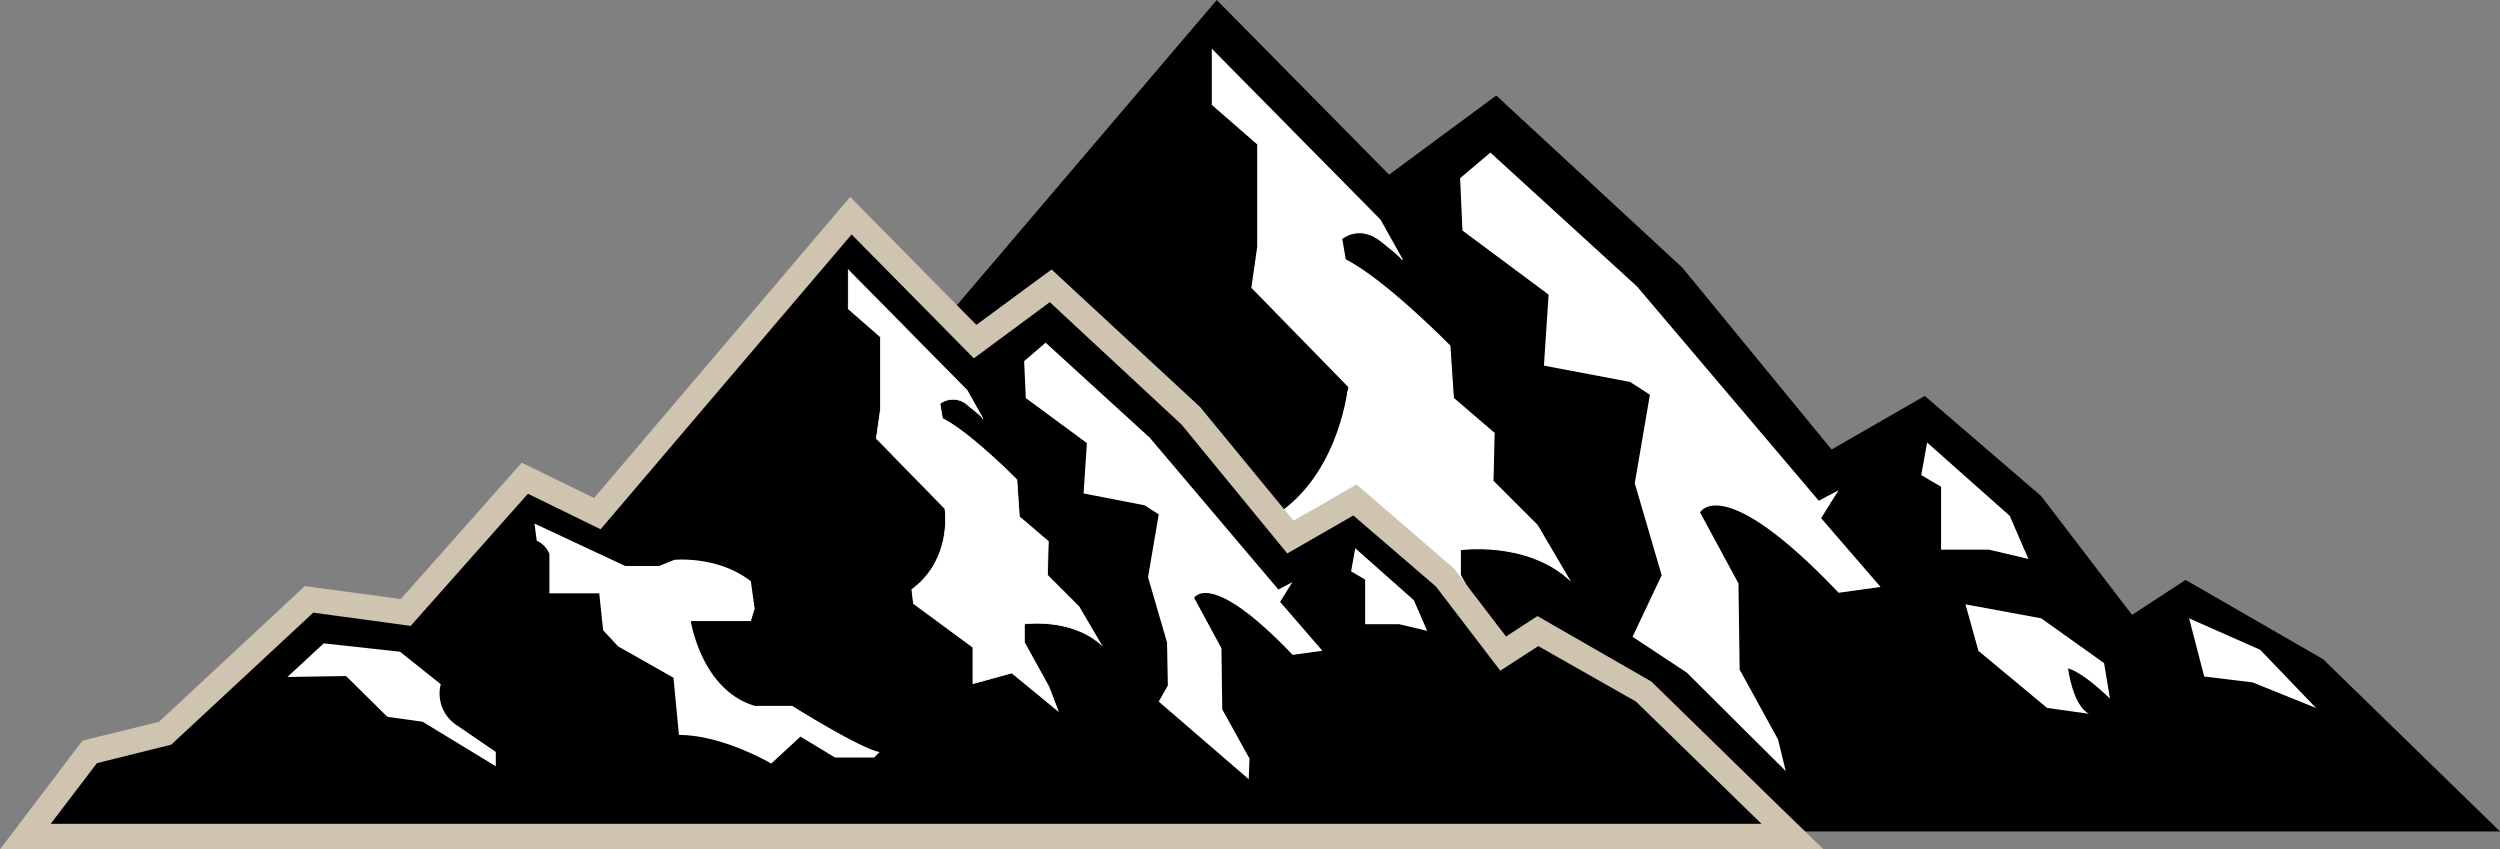 <svg xmlns="http://www.w3.org/2000/svg" viewBox="0 0 406.22 137.99"><rect x="0" y="0" width="406.22" height="137.99" fill="#808080" stroke="none"/><defs><style>.cls-1,.cls-2,.cls-4{fill:#fff;}.cls-2,.cls-4{stroke:#fff;stroke-miterlimit:10;}.cls-2{stroke-width:0.19px;}.cls-3{fill:#cec4af;}.cls-4{stroke-width:0.13px;}</style></defs><title>range2</title><g id="Layer_2" data-name="Layer 2"><g id="Objects"><polygon points="406.22 135.1 377.46 107.1 355.13 94.23 346.43 99.91 331.67 80.61 312.75 64.33 297.61 73.04 273.39 43.52 243.12 15.52 225.71 28.38 197.71 0 140.19 67.55 123.54 59.41 96.67 89.69 77.93 89.08 41.8 116.94 24.77 121.1 14.17 135.1 406.22 135.1"/><polygon class="cls-1" points="355.7 100.47 367.25 105.58 376.33 115.04 366.01 110.88 358.16 109.93 355.7 100.47"/><path class="cls-1" d="M319.37,98.2l12.3,2.27,10.22,7.28.95,5.77s-4.16-4.16-6.81-4.92c0,0,.76,6.05,3.41,7.38l-6.81-.95-11.16-9.27Z"/><polygon class="cls-1" points="313.13 71.9 326.56 83.82 329.59 90.82 323.16 89.31 315.4 89.31 315.4 79.09 312.18 77.2 313.13 71.9"/><path class="cls-1" d="M298.75,79.66l-3.22,1.7L266,46.55,242.17,24.79l-4.92,4.16.38,8.51,14,10.41-.76,11.54,14,2.65,3.22,2.08-2.46,14.38L270,93.47l-4.73,10,8.81,5.82,16.08,16-1.25-5.14-6.24-11.35-.19-14-6.24-11.54s3.6-6.81,22.52,13.06l6.81-.95L295.91,84.2Z"/><path class="cls-2" d="M197,8.14V17l7.38,6.43V40.11l-.95,6.62,15.7,16.08S217.91,76,208.45,83l1,4.31,16.1,7.09v8.53l8.89-2.46,10.6,8.7-2.08-5.49-5.68-10.22V89.31s10.6-1.51,17.6,4.73l-5.11-8.7-7.19-7.19.19-7.76-6.62-5.68-.57-8.51s-10.6-10.79-17-14L218,38.79s2.84-2.46,6.43.38,3.41,3,3.41,3l-3.6-6.43Z"/><path class="cls-1" d="M174.62,79.47l.88,6.31-.88,2.78H160.87s2.4,15.77,14.63,19.43h8.58s15.77,9.84,20.06,10.6l-1.26,1.26h-9L186,115l-6.69,6.18s-11.1-6.56-21.19-6.56l-1.26-13.12L144.1,94.36l-3.28-3.66-.88-8.45H128.46V73.16a5.74,5.74,0,0,0-2.9-3l-.5-3.91,20.81,9.71h7.69l3.53-1.39S167.06,73.54,174.62,79.47Z"/><path class="cls-1" d="M68.41,101.42l8.33-7.69,17.53,1.89,9.33,7.44s-1.64,5.8,3.41,9.21l9.21,6.31v3.28L99.44,111.64l-8.07-1.14-9.46-9.33Z"/><polygon points="4.12 135.94 14.56 122.15 26.82 119.15 50.22 97.39 65.93 99.52 85.29 77.7 97.06 83.46 138.26 35.07 158.44 55.52 170.72 46.45 193.53 67.55 209.7 87.25 220.18 81.22 234.86 93.84 244.3 106.18 249.93 102.51 267.07 112.39 291.26 135.94 4.12 135.94"/><path class="cls-3" d="M138.38,38.1l19.86,20.12,12.34-9.12L192,69l17.17,20.93,10.73-6.17,13.42,11.54,10.46,13.68,6.17-4L265.83,114l20.39,19.86H8.24L15.75,124l12.07-3L50.9,99.55l15.83,2.15L85.78,80.23,97.59,86l40.78-47.9M138.15,32l-2.9,3.4L96.53,80.92l-8.95-4.37-2.8-1.37-2.07,2.33L65.12,97.34,51.45,95.49l-1.92-.26-1.42,1.32L25.82,117.29l-11,2.7-1.42.35-.88,1.16L5,131.42,0,138H296.3l-7.22-7L268.69,111.1l-.37-.36-.44-.26L252,101.36l-2.18-1.26-2.11,1.37-3,1.95-8.16-10.66-.26-.34-.32-.28L222.62,80.61l-2.2-1.89-2.51,1.45-7.72,4.44-15-18.25-.18-.22-.21-.19L173.36,46.09l-2.49-2.3-2.73,2-9.49,7-17.36-17.6L138.15,32Z"/><polygon class="cls-1" points="220.21 89.08 229.74 97.53 231.89 102.5 227.32 101.42 221.82 101.42 221.82 94.18 219.54 92.84 220.21 89.08"/><path class="cls-1" d="M210,94.58l-2.28,1.21L186.81,71.11,169.9,55.68l-3.49,3,.27,6L176.61,72l-.54,8.18L186,82.11l2.28,1.48-1.74,10.2,3.09,10.6.13,7L188.28,114l14.62,12.61.13-3.35-4.43-8-.13-9.93-4.43-8.18s2.55-4.83,16,9.26l4.83-.67L208,97.8Z"/><path class="cls-4" d="M137.84,43.87v6.31l5.23,4.56V66.54l-.67,4.7,11.14,11.4s1.34,8.18-5.37,13.15l.27,2.28,9.66,7.11v5.9l6.31-1.74,7.51,6.17-1.48-3.89-4-7.24v-3s7.51-1.07,12.48,3.35l-3.62-6.17-5.1-5.1.13-5.5-4.7-4-.4-6S157.69,70.3,153.13,68l-.4-2.41a3.52,3.52,0,0,1,4.56.27c2.55,2,2.41,2.15,2.41,2.15l-2.55-4.56Z"/><path class="cls-1" d="M122,94.45l.63,4.47-.63,2h-9.75s1.7,11.18,10.38,13.77h6.08s11.18,7,14.22,7.51l-.89.89h-6.35l-5.63-3.4-4.74,4.38s-7.87-4.65-15-4.65l-.89-9.3-9-5.1L98,102.41l-.63-6H89.27V90a4.07,4.07,0,0,0-2.06-2.15l-.36-2.77,14.76,6.89h5.46l2.5-1S116.64,90.25,122,94.45Z"/><path class="cls-1" d="M46.7,110l5.9-5.46L65,105.9l6.62,5.28a6.12,6.12,0,0,0,2.41,6.53l6.53,4.47v2.33l-11.9-7.24-5.72-.8-6.71-6.62Z"/></g></g></svg>